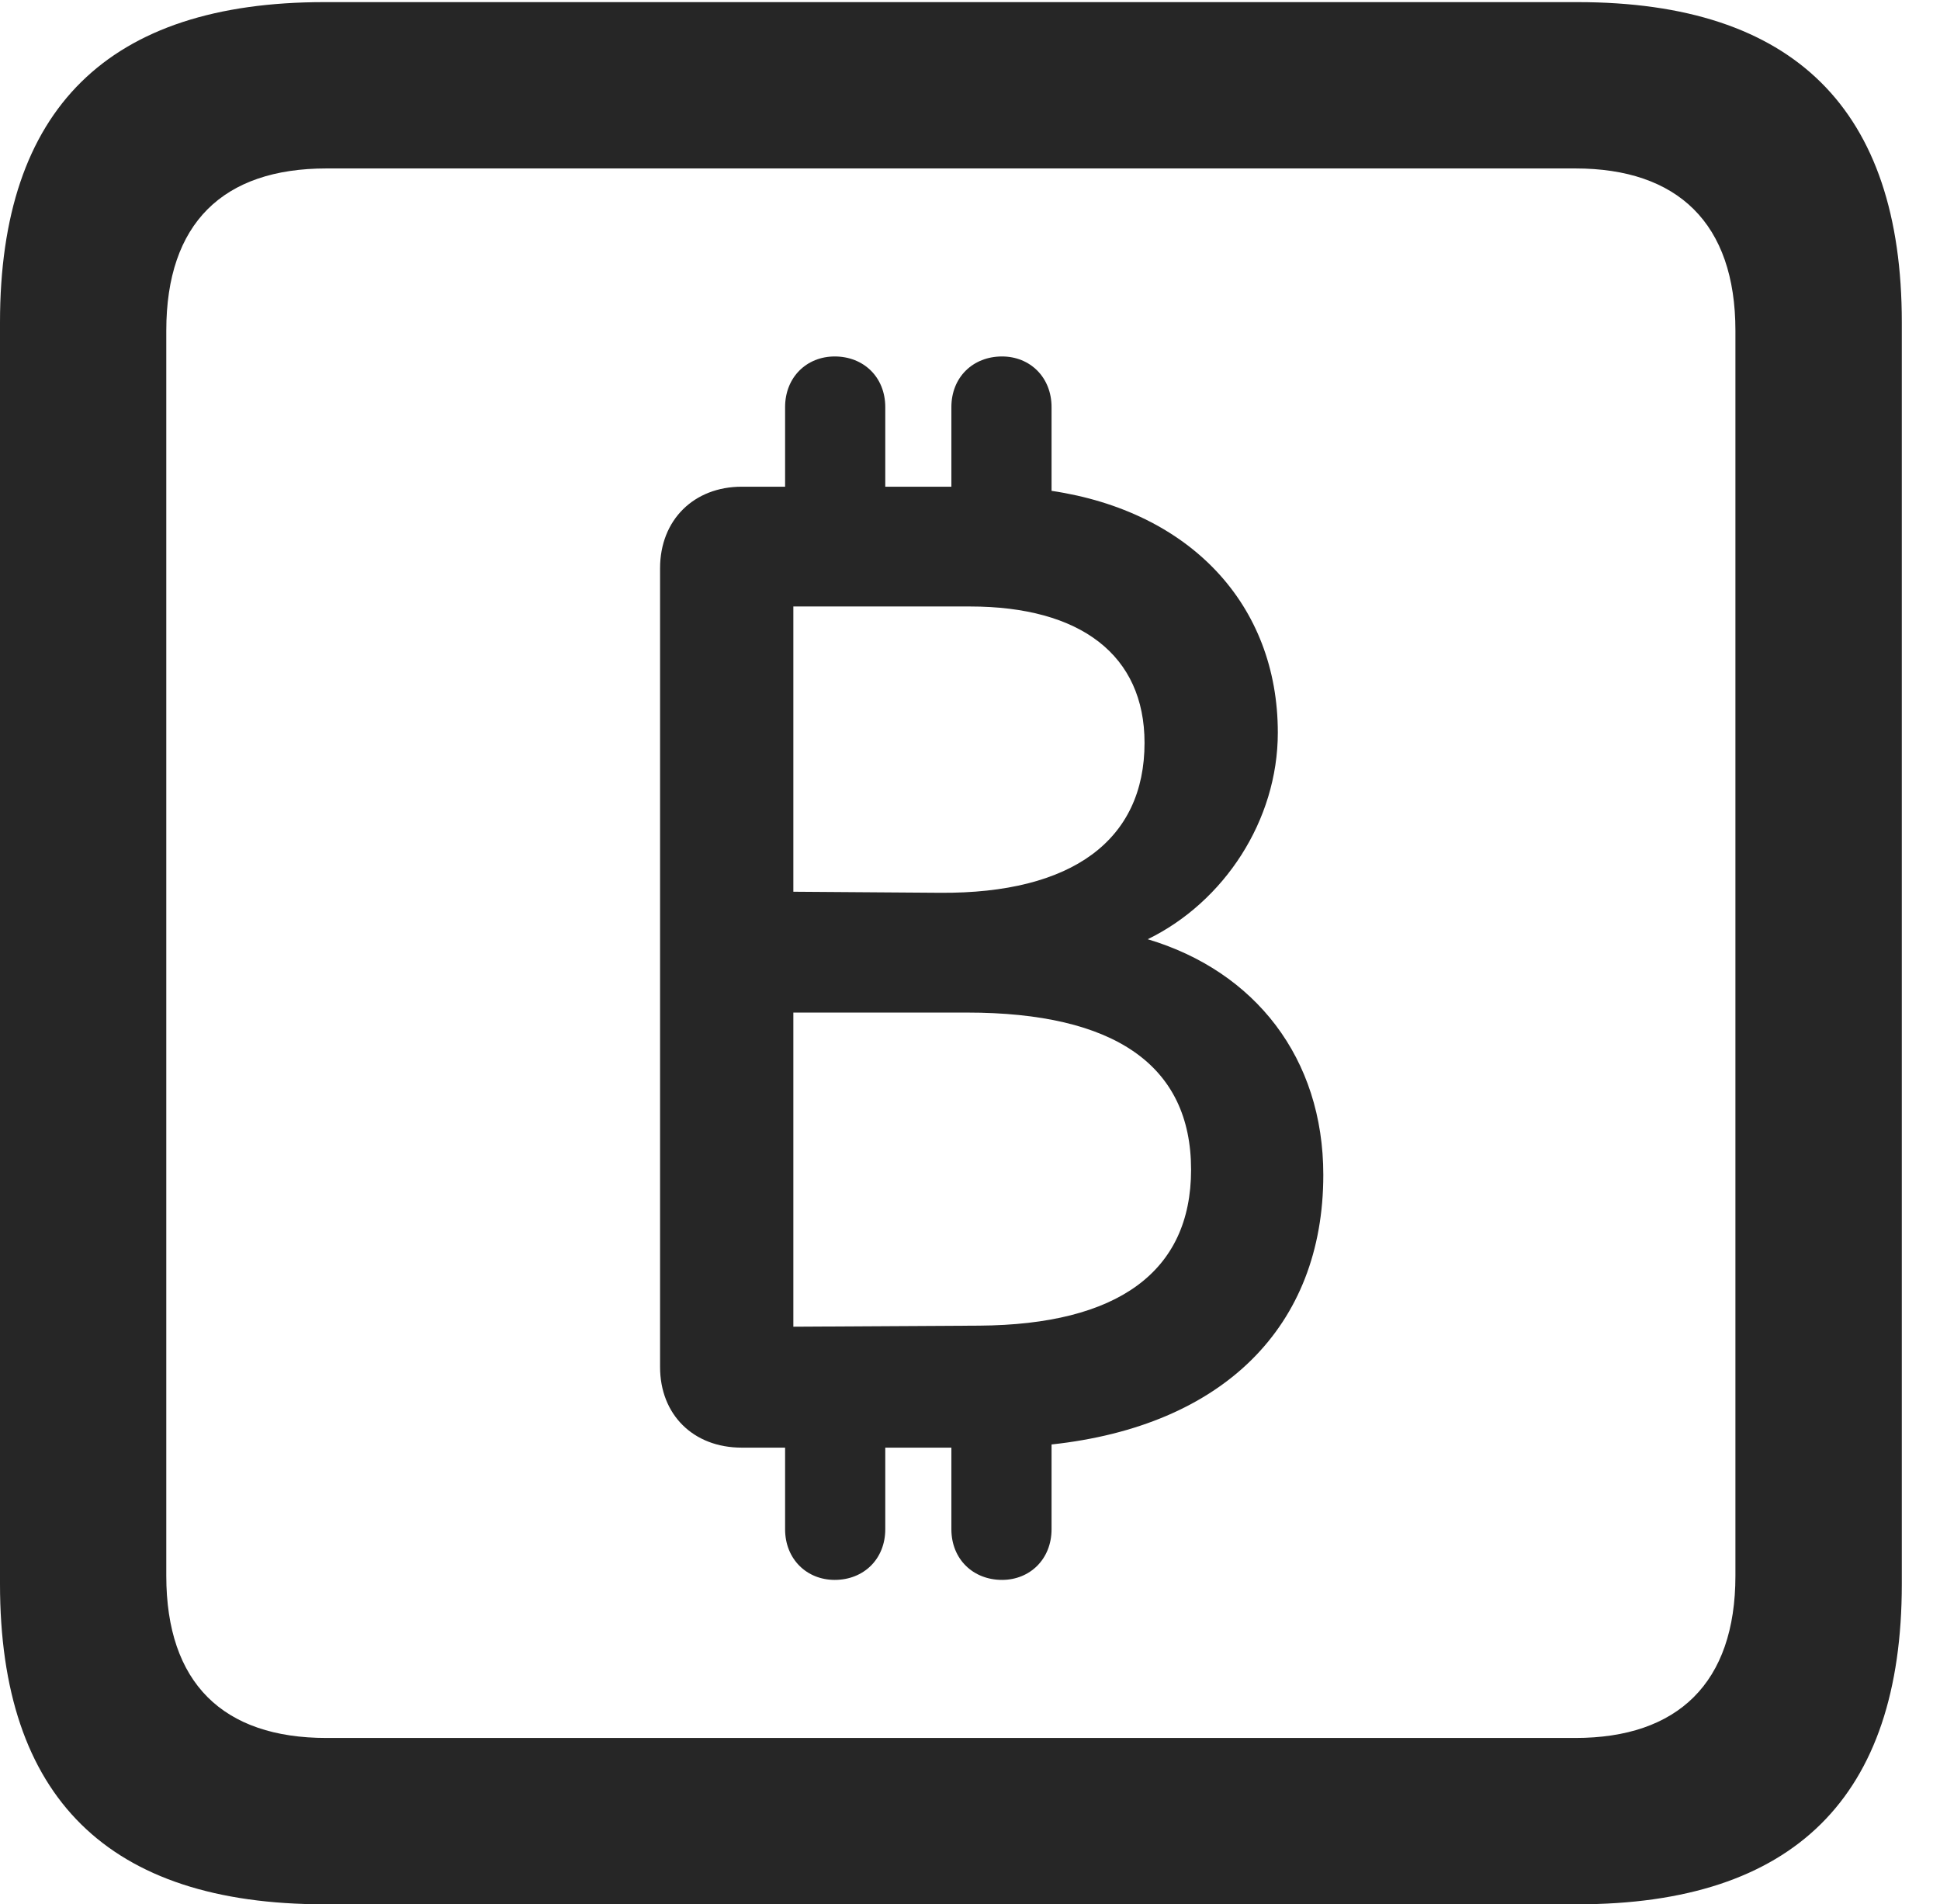 <?xml version="1.0" encoding="UTF-8"?>
<!--Generator: Apple Native CoreSVG 232.5-->
<!DOCTYPE svg
PUBLIC "-//W3C//DTD SVG 1.1//EN"
       "http://www.w3.org/Graphics/SVG/1.1/DTD/svg11.dtd">
<svg version="1.1" xmlns="http://www.w3.org/2000/svg" xmlns:xlink="http://www.w3.org/1999/xlink" width="18.34" height="17.998">
 <g>
  <rect height="17.998" opacity="0" width="18.34" x="0" y="0"/>
  <path d="M3.066 17.998L14.912 17.998C16.963 17.998 17.979 16.982 17.979 14.971L17.979 3.047C17.979 1.035 16.963 0.02 14.912 0.02L3.066 0.02C1.025 0.02 0 1.025 0 3.047L0 14.971C0 16.992 1.025 17.998 3.066 17.998ZM3.086 16.426C2.109 16.426 1.572 15.908 1.572 14.893L1.572 3.125C1.572 2.109 2.109 1.592 3.086 1.592L14.893 1.592C15.859 1.592 16.406 2.109 16.406 3.125L16.406 14.893C16.406 15.908 15.859 16.426 14.893 16.426Z" fill="#000000" fill-opacity="0.85"/>
  <path d="M6.24 12.92C6.24 13.369 6.553 13.682 7.012 13.682L7.422 13.682L7.422 14.453C7.422 14.736 7.627 14.932 7.891 14.932C8.164 14.932 8.369 14.736 8.369 14.453L8.369 13.682L8.994 13.682L8.994 14.453C8.994 14.736 9.199 14.932 9.473 14.932C9.736 14.932 9.941 14.736 9.941 14.453L9.941 13.652C11.562 13.477 12.51 12.539 12.51 11.104C12.51 10 11.865 9.18 10.85 8.877C11.572 8.525 12.08 7.754 12.08 6.924C12.08 5.713 11.25 4.834 9.941 4.639L9.941 3.848C9.941 3.564 9.736 3.369 9.473 3.369C9.199 3.369 8.994 3.564 8.994 3.848L8.994 4.6L8.369 4.6L8.369 3.848C8.369 3.564 8.164 3.369 7.891 3.369C7.627 3.369 7.422 3.564 7.422 3.848L7.422 4.6L7.012 4.6C6.562 4.6 6.24 4.912 6.24 5.371ZM7.5 12.539L7.5 9.57L9.141 9.57C10.537 9.57 11.26 10.068 11.26 11.055C11.26 12.021 10.566 12.52 9.258 12.529ZM7.5 8.428L7.5 5.732L9.17 5.732C10.215 5.732 10.82 6.191 10.82 7.021C10.82 7.939 10.137 8.447 8.887 8.438Z" fill="#000000" fill-opacity="0.85"/>
 </g>
</svg>
